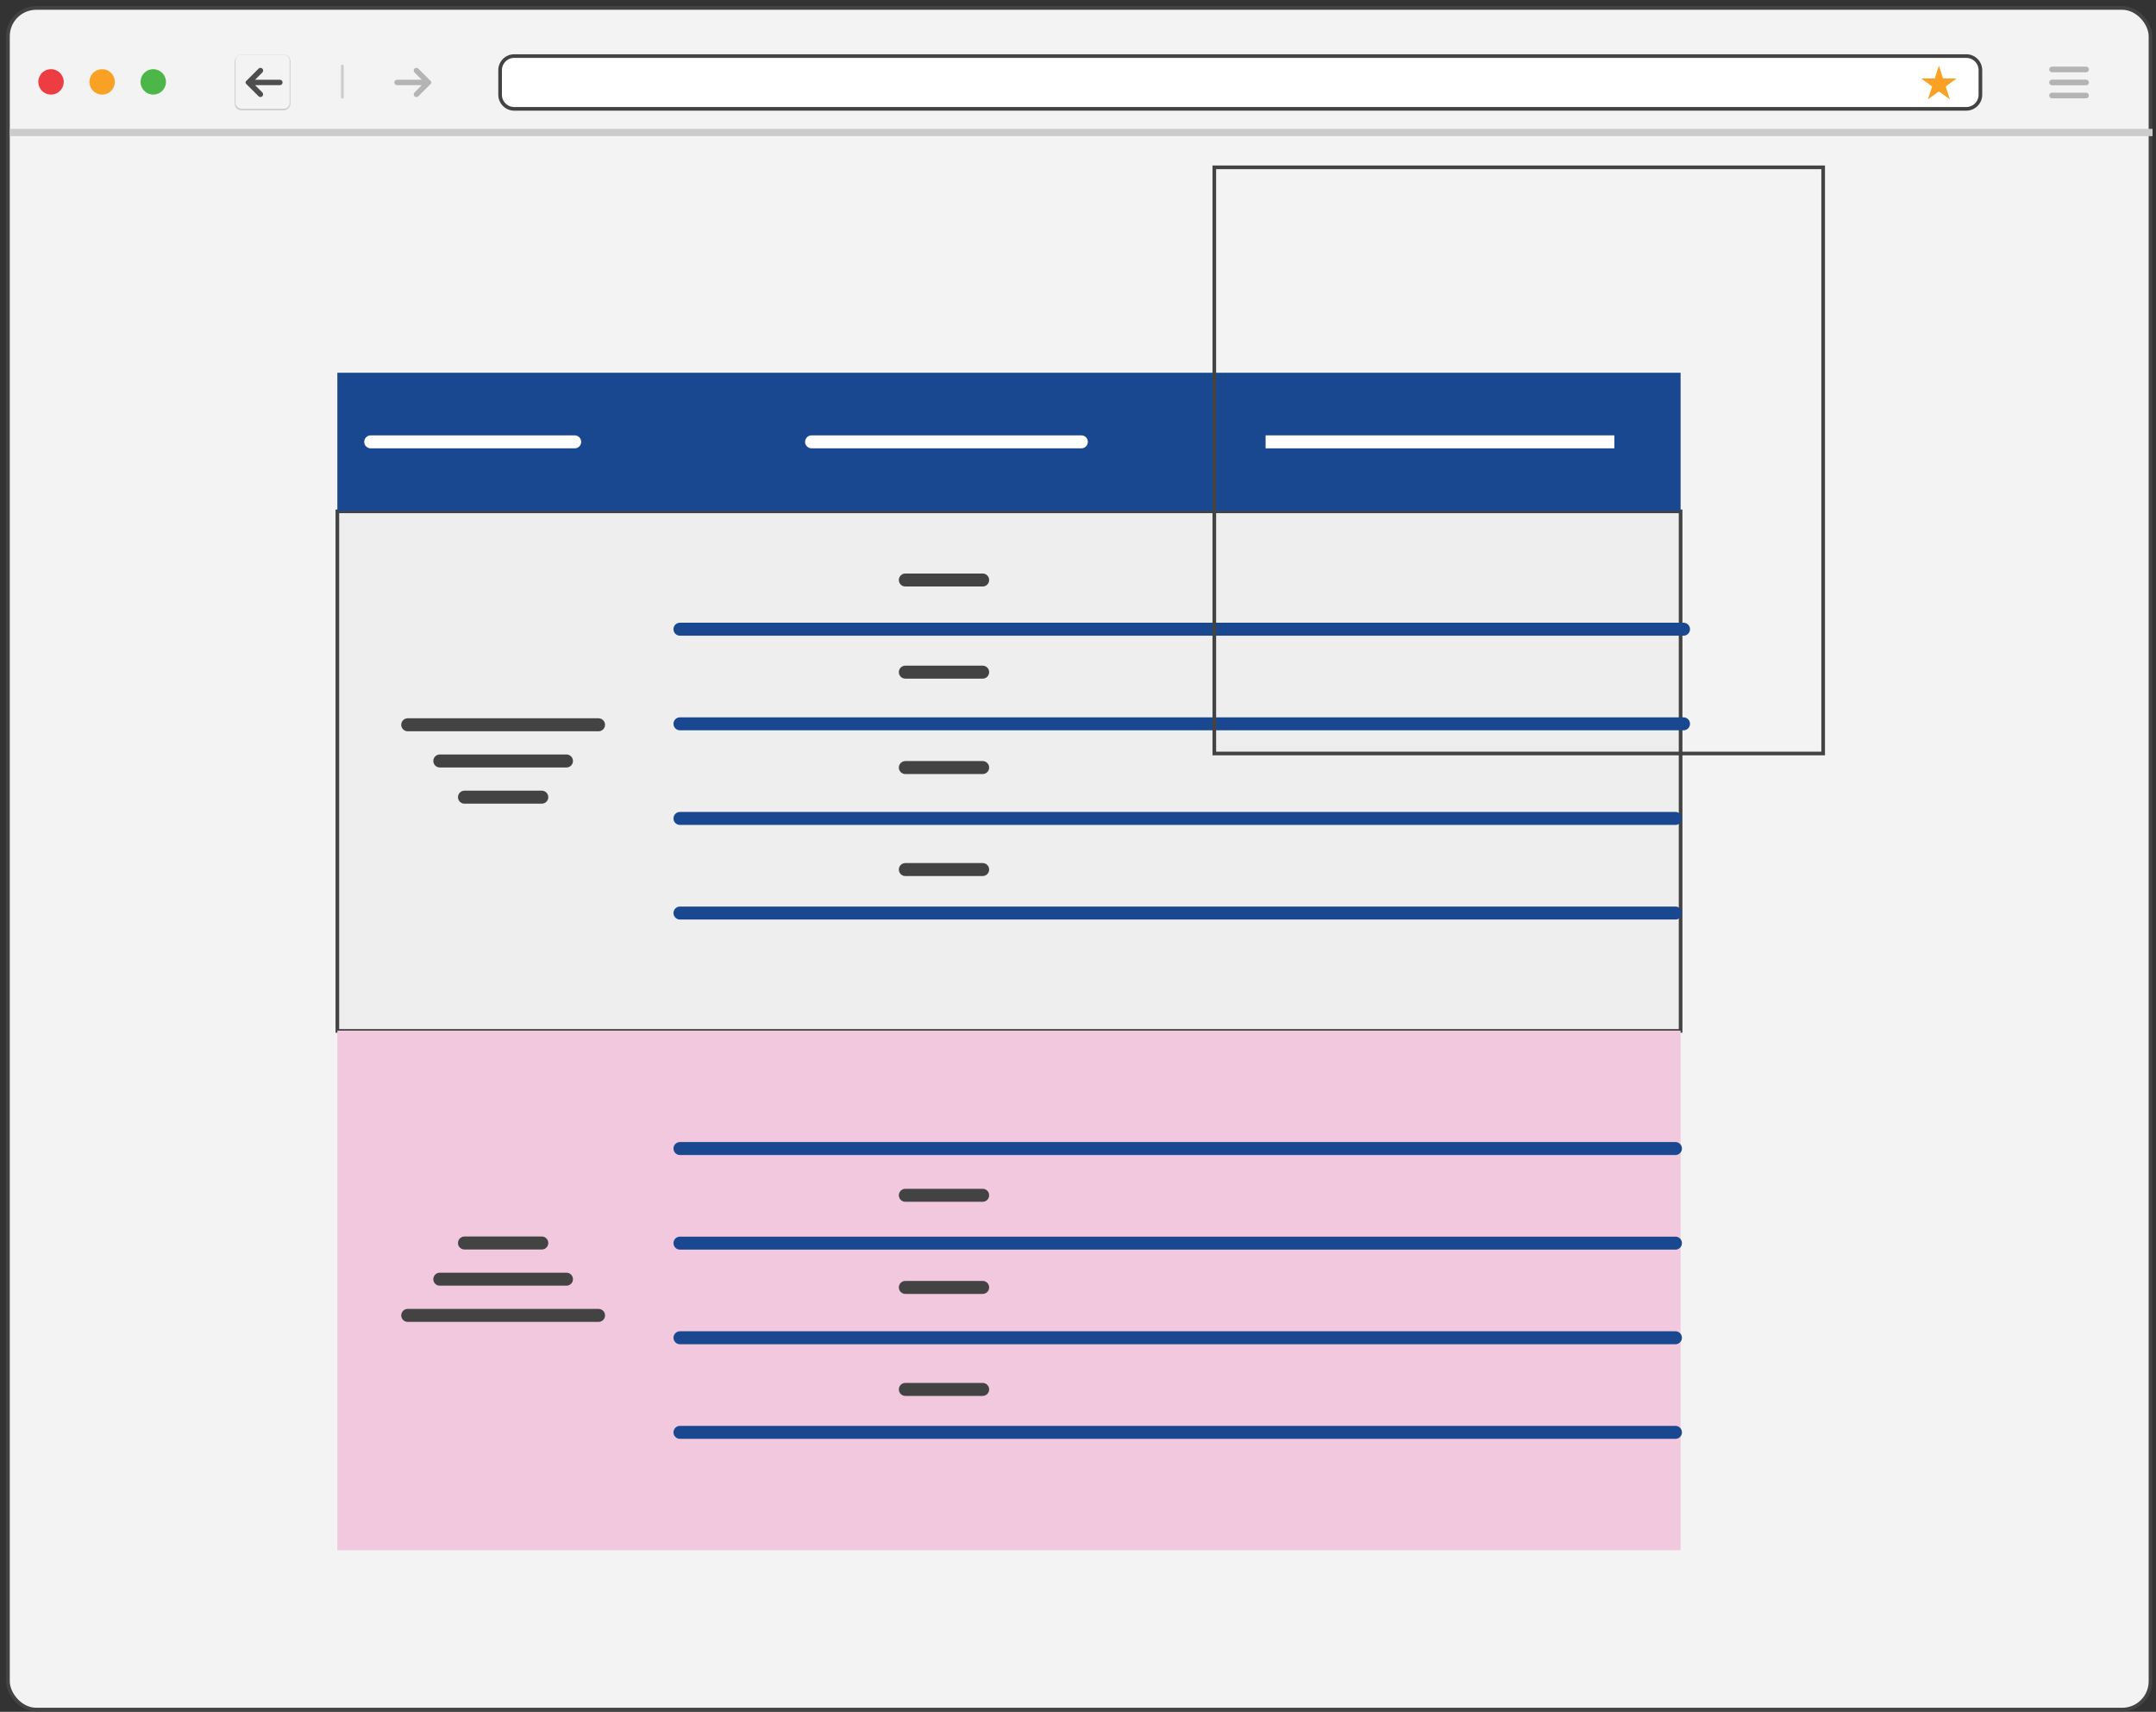 <?xml version="1.0" encoding="UTF-8"?>
<svg width="296px" height="235px" viewBox="0 0 296 235" version="1.1" xmlns="http://www.w3.org/2000/svg" xmlns:xlink="http://www.w3.org/1999/xlink">
    <rect x="0" y="0" width="296" height="235" fill="#333333" stroke="none"/>
    <title>44B94279-E2A5-422B-9287-60629B6EAE07</title>
    <g id="Page-1" stroke="none" stroke-width="1" fill="none" fill-rule="evenodd">
        <g id="ICM-intro" transform="translate(-996, -471)">
            <g id="Group-4" transform="translate(997, 420)">
                <g id="Step-3" transform="translate(0, 52)">
                    <g id="desktop_white" fill="#F3F3F3" fill-rule="nonzero" stroke="#434343" stroke-width="0.5">
                        <rect id="Rectangle" x="0.093" y="0.093" width="294.15" height="233.6" rx="3.884"></rect>
                    </g>
                    <path d="M7.749,10.24 C7.749,10.946 7.324,11.582 6.672,11.853 C6.02,12.123 5.269,11.973 4.77,11.474 C4.271,10.975 4.121,10.225 4.392,9.572 C4.662,8.92 5.298,8.495 6.004,8.495 C6.968,8.495 7.749,9.276 7.749,10.24 L7.749,10.24 Z" id="Path" fill="#EE3C43" fill-rule="nonzero"></path>
                    <path d="M14.768,10.24 C14.768,10.946 14.342,11.582 13.69,11.853 C13.038,12.123 12.288,11.973 11.788,11.474 C11.289,10.975 11.14,10.225 11.41,9.572 C11.68,8.92 12.317,8.495 13.022,8.495 C13.986,8.495 14.768,9.276 14.768,10.24 L14.768,10.24 Z" id="Path" fill="#F9A124" fill-rule="nonzero"></path>
                    <path d="M21.786,10.24 C21.786,10.946 21.361,11.582 20.709,11.853 C20.057,12.123 19.306,11.973 18.807,11.474 C18.308,10.975 18.159,10.225 18.429,9.572 C18.699,8.92 19.335,8.495 20.041,8.495 C21.005,8.495 21.786,9.277 21.786,10.24 L21.786,10.24 Z" id="Path" fill="#4CB748" fill-rule="nonzero"></path>
                    <rect id="Rectangle" fill="#CCCCCC" fill-rule="nonzero" x="0.377" y="16.69" width="294.15" height="1"></rect>
                    <path d="M43.838,10.03 L48.17,10.03 C48.266,10.03 48.343,10.107 48.343,10.203 L48.343,10.221 C48.343,10.317 48.266,10.394 48.17,10.394 L43.838,10.394 C43.742,10.394 43.665,10.317 43.665,10.221 L43.665,10.203 C43.665,10.157 43.683,10.113 43.715,10.081 C43.748,10.048 43.792,10.03 43.838,10.03 L43.838,10.03 Z" id="Path" fill="#CCCCCC" fill-rule="nonzero" transform="translate(46.004, 10.212) rotate(90) translate(-46.004, -10.212) "></path>
                    <rect id="Rectangle" fill="#CCCCCC" fill-rule="nonzero" transform="translate(35.049, 10.32) rotate(90) translate(-35.049, -10.32) " x="31.226" y="6.497" width="7.646" height="7.646" rx="0.905"></rect>
                    <rect id="Rectangle" fill="#F3F3F3" fill-rule="nonzero" x="31.334" y="6.497" width="7.43" height="7.43" rx="0.797"></rect>
                    <path d="M37.425,9.951 L34.016,9.951 L35.023,8.944 C35.167,8.8 35.167,8.566 35.023,8.421 C34.879,8.277 34.645,8.277 34.501,8.421 L32.971,9.951 L32.971,9.951 L32.786,10.136 C32.737,10.185 32.71,10.251 32.71,10.32 C32.71,10.389 32.737,10.455 32.786,10.504 L34.501,12.218 C34.646,12.357 34.875,12.354 35.017,12.213 C35.159,12.071 35.161,11.842 35.023,11.696 L34.016,10.69 L37.425,10.69 C37.629,10.69 37.794,10.524 37.794,10.32 C37.794,10.116 37.629,9.951 37.425,9.951 L37.425,9.951 Z" id="Path" fill="#4E4E4E" fill-rule="nonzero"></path>
                    <path d="M53.505,9.951 L56.913,9.951 L55.906,8.944 C55.762,8.8 55.762,8.566 55.906,8.421 C56.051,8.277 56.285,8.277 56.429,8.421 L57.958,9.951 L57.958,9.951 L58.144,10.136 C58.192,10.185 58.22,10.251 58.22,10.32 C58.22,10.389 58.192,10.455 58.144,10.504 L56.429,12.218 C56.284,12.361 56.052,12.36 55.908,12.217 C55.764,12.073 55.764,11.841 55.906,11.696 L56.913,10.69 L53.505,10.69 C53.301,10.69 53.135,10.524 53.135,10.32 C53.135,10.116 53.301,9.951 53.505,9.951 L53.505,9.951 Z" id="Path" fill="#B4B4B4" fill-rule="nonzero"></path>
                    <path d="M285.405,8.919 L280.719,8.919 C280.506,8.919 280.333,8.746 280.333,8.533 L280.333,8.533 C280.333,8.32 280.506,8.147 280.719,8.147 L285.405,8.147 C285.618,8.147 285.791,8.32 285.791,8.533 L285.791,8.533 C285.791,8.635 285.75,8.733 285.678,8.806 C285.605,8.878 285.507,8.919 285.405,8.919 Z" id="Path" fill="#B4B4B4" fill-rule="nonzero"></path>
                    <path d="M285.405,10.706 L280.719,10.706 C280.506,10.706 280.333,10.533 280.333,10.32 L280.333,10.32 C280.333,10.107 280.506,9.934 280.719,9.934 L285.405,9.934 C285.507,9.934 285.605,9.975 285.678,10.047 C285.75,10.12 285.791,10.218 285.791,10.32 L285.791,10.32 C285.791,10.422 285.75,10.521 285.678,10.593 C285.605,10.665 285.507,10.706 285.405,10.706 Z" id="Path" fill="#B4B4B4" fill-rule="nonzero"></path>
                    <path d="M285.405,12.494 L280.719,12.494 C280.506,12.494 280.333,12.321 280.333,12.108 L280.333,12.108 C280.333,11.895 280.506,11.722 280.719,11.722 L285.405,11.722 C285.618,11.722 285.791,11.895 285.791,12.108 L285.791,12.108 C285.791,12.21 285.75,12.308 285.678,12.381 C285.605,12.453 285.507,12.494 285.405,12.494 Z" id="Path" fill="#B4B4B4" fill-rule="nonzero"></path>
                    <path d="M69.599,6.698 L268.954,6.698 C270.025,6.698 270.893,7.566 270.893,8.637 L270.893,12.003 C270.893,12.518 270.689,13.011 270.325,13.374 C269.962,13.738 269.468,13.942 268.954,13.942 L69.599,13.942 C68.528,13.942 67.66,13.074 67.66,12.003 L67.66,8.637 C67.66,7.566 68.528,6.698 69.599,6.698 Z" id="Path" stroke="#434343" stroke-width="0.5" fill="#FFFFFF" fill-rule="nonzero"></path>
                    <polygon id="Path" fill="#F9A124" fill-rule="nonzero" points="265.196 8.002 265.771 9.773 267.633 9.773 266.127 10.867 266.702 12.638 265.196 11.544 263.689 12.638 264.265 10.867 262.758 9.773 264.62 9.773"></polygon>
                    <rect id="Rectangle" stroke="#434343" stroke-width="0.5" fill="#EEEEEE" fill-rule="nonzero" x="45.316" y="69.198" width="184.416" height="71.325"></rect>
                    <rect id="Rectangle" fill="#F2C8DE" fill-rule="nonzero" x="45.316" y="140.49" width="184.416" height="71.325"></rect>
                    <rect id="Rectangle" fill="#194890" fill-rule="nonzero" x="45.316" y="50.171" width="184.416" height="18.984"></rect>
                    <line x1="230.131" y1="85.377" x2="92.354" y2="85.377" id="Path" stroke="#194890" stroke-width="1.782" stroke-linecap="round" stroke-linejoin="round"></line>
                    <line x1="230.131" y1="98.366" x2="92.354" y2="98.366" id="Path" stroke="#194890" stroke-width="1.782" stroke-linecap="round" stroke-linejoin="round"></line>
                    <line x1="229.024" y1="111.354" x2="92.354" y2="111.354" id="Path" stroke="#194890" stroke-width="1.782" stroke-linecap="round" stroke-linejoin="round"></line>
                    <line x1="229.024" y1="124.343" x2="92.354" y2="124.343" id="Path" stroke="#194890" stroke-width="1.782" stroke-linecap="round" stroke-linejoin="round"></line>
                    <line x1="229.024" y1="156.67" x2="92.354" y2="156.67" id="Path" stroke="#194890" stroke-width="1.782" stroke-linecap="round" stroke-linejoin="round"></line>
                    <line x1="229.024" y1="169.658" x2="92.354" y2="169.658" id="Path" stroke="#194890" stroke-width="1.782" stroke-linecap="round" stroke-linejoin="round"></line>
                    <line x1="229.024" y1="182.647" x2="92.354" y2="182.647" id="Path" stroke="#194890" stroke-width="1.782" stroke-linecap="round" stroke-linejoin="round"></line>
                    <line x1="229.024" y1="195.635" x2="92.354" y2="195.635" id="Path" stroke="#194890" stroke-width="1.782" stroke-linecap="round" stroke-linejoin="round"></line>
                    <line x1="54.977" y1="98.498" x2="81.175" y2="98.498" id="Path" stroke="#434343" stroke-width="1.782" stroke-linecap="round" stroke-linejoin="round"></line>
                    <line x1="59.381" y1="103.467" x2="76.771" y2="103.467" id="Path" stroke="#434343" stroke-width="1.782" stroke-linecap="round" stroke-linejoin="round"></line>
                    <line x1="62.769" y1="108.435" x2="73.383" y2="108.435" id="Path" stroke="#434343" stroke-width="1.782" stroke-linecap="round" stroke-linejoin="round"></line>
                    <line x1="123.295" y1="78.624" x2="133.91" y2="78.624" id="Path" stroke="#434343" stroke-width="1.782" stroke-linecap="round" stroke-linejoin="round"></line>
                    <line x1="123.295" y1="91.271" x2="133.91" y2="91.271" id="Path" stroke="#434343" stroke-width="1.782" stroke-linecap="round" stroke-linejoin="round"></line>
                    <line x1="123.295" y1="104.37" x2="133.91" y2="104.37" id="Path" stroke="#434343" stroke-width="1.782" stroke-linecap="round" stroke-linejoin="round"></line>
                    <line x1="123.295" y1="118.372" x2="133.91" y2="118.372" id="Path" stroke="#434343" stroke-width="1.782" stroke-linecap="round" stroke-linejoin="round"></line>
                    <line x1="123.295" y1="163.09" x2="133.91" y2="163.09" id="Path" stroke="#434343" stroke-width="1.782" stroke-linecap="round" stroke-linejoin="round"></line>
                    <line x1="123.295" y1="175.737" x2="133.91" y2="175.737" id="Path" stroke="#434343" stroke-width="1.782" stroke-linecap="round" stroke-linejoin="round"></line>
                    <line x1="123.295" y1="189.74" x2="133.91" y2="189.74" id="Path" stroke="#434343" stroke-width="1.782" stroke-linecap="round" stroke-linejoin="round"></line>
                    <line x1="81.175" y1="179.577" x2="54.977" y2="179.577" id="Path" stroke="#434343" stroke-width="1.782" stroke-linecap="round" stroke-linejoin="round"></line>
                    <line x1="76.771" y1="174.608" x2="59.381" y2="174.608" id="Path" stroke="#434343" stroke-width="1.782" stroke-linecap="round" stroke-linejoin="round"></line>
                    <line x1="73.383" y1="169.64" x2="62.769" y2="169.64" id="Path" stroke="#434343" stroke-width="1.782" stroke-linecap="round" stroke-linejoin="round"></line>
                    <line x1="49.895" y1="59.657" x2="77.9" y2="59.657" id="Path" stroke="#FFFFFF" stroke-width="1.782" stroke-linecap="round" stroke-linejoin="round"></line>
                    <line x1="110.422" y1="59.657" x2="147.461" y2="59.657" id="Path" stroke="#FFFFFF" stroke-width="1.782" stroke-linecap="round" stroke-linejoin="round"></line>
                    <line x1="172.756" y1="59.657" x2="220.635" y2="59.657" id="Path" stroke="#FFFFFF" stroke-width="1.782"></line>
                    <rect id="Rectangle" stroke="#434343" stroke-width="0.5" x="165.714" y="21.971" width="83.59" height="80.469"></rect>
                </g>
            </g>
        </g>
    </g>
</svg>